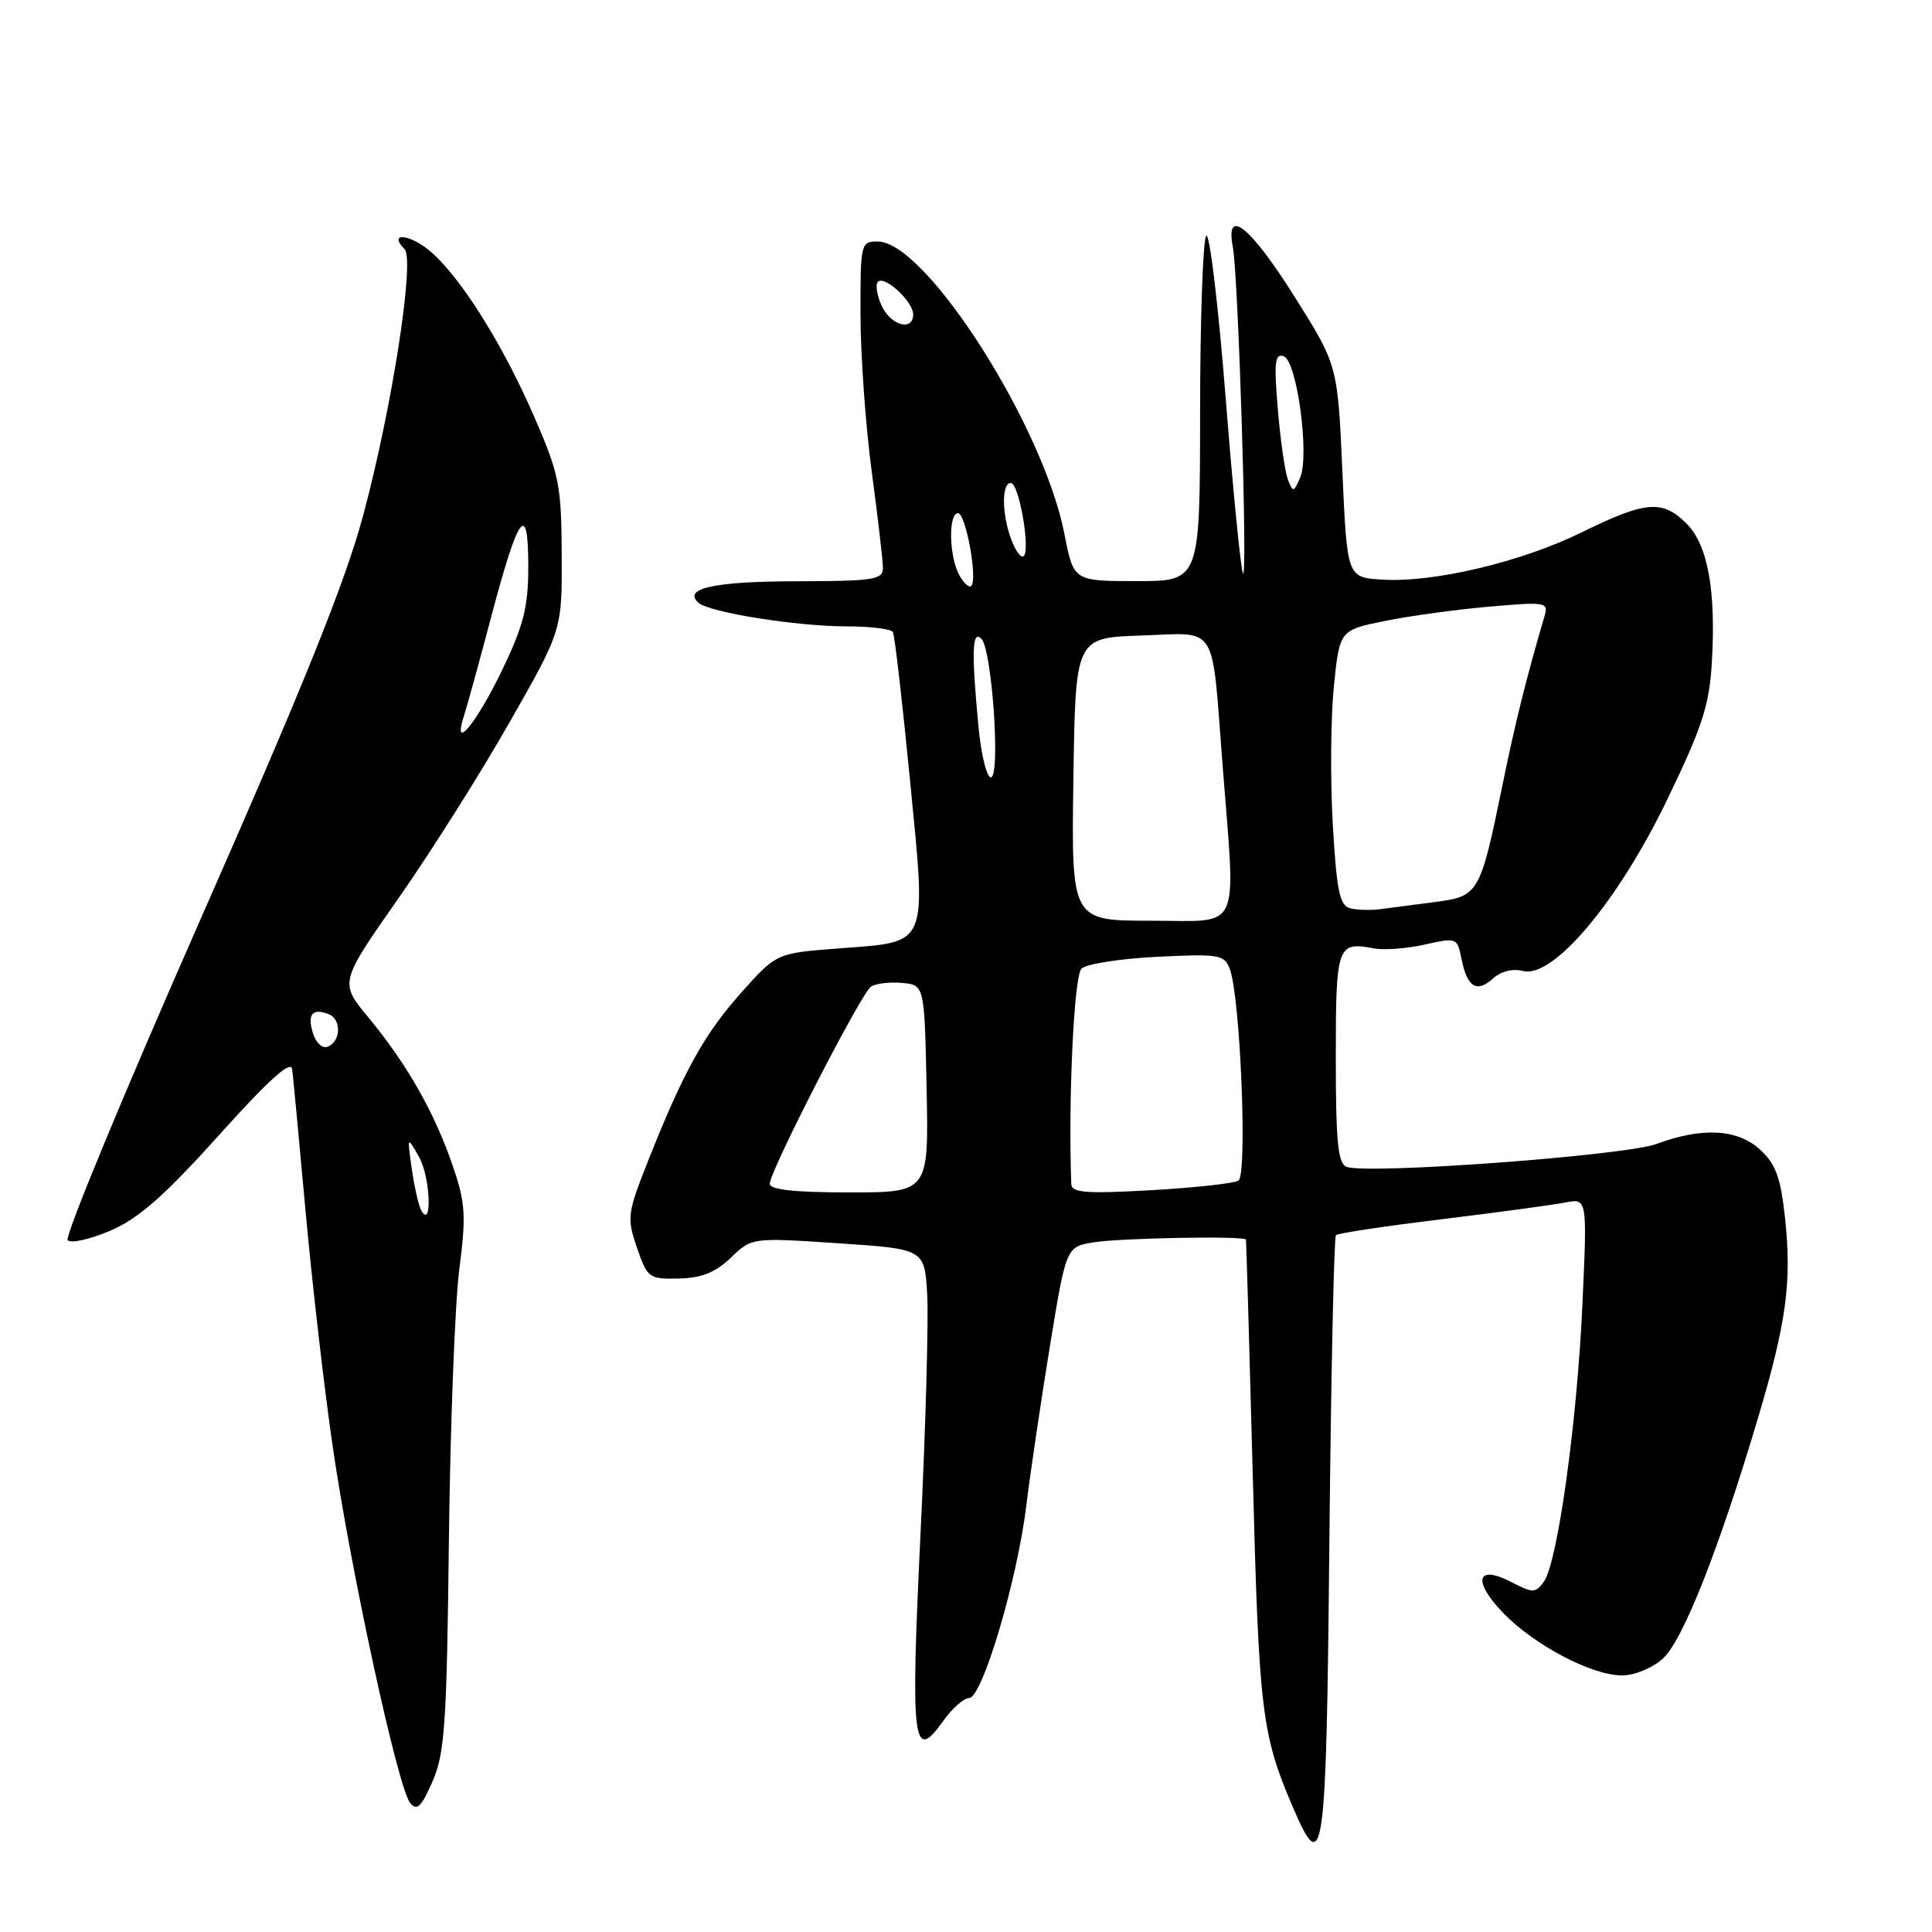 <?xml version="1.0" encoding="UTF-8" standalone="no"?>
<!DOCTYPE svg PUBLIC "-//W3C//DTD SVG 1.1//EN" "http://www.w3.org/Graphics/SVG/1.1/DTD/svg11.dtd" >
<svg xmlns="http://www.w3.org/2000/svg" xmlns:xlink="http://www.w3.org/1999/xlink" version="1.1" viewBox="0 0 256 256">
 <g >
 <path fill="currentColor"
d=" M 176.15 204.06 C 176.37 182.10 176.76 163.92 177.02 163.66 C 177.28 163.41 183.57 162.46 191.00 161.56 C 198.43 160.65 205.81 159.65 207.41 159.34 C 210.32 158.77 210.32 158.77 209.68 172.81 C 208.97 188.53 206.38 207.10 204.56 209.59 C 203.45 211.11 203.11 211.11 200.23 209.62 C 195.67 207.26 195.08 209.45 199.14 213.68 C 203.26 217.97 210.90 222.00 214.91 222.00 C 216.60 222.00 218.95 221.03 220.36 219.75 C 222.99 217.35 227.72 205.41 232.87 188.14 C 236.71 175.28 237.44 169.93 236.53 161.42 C 235.96 156.07 235.30 154.25 233.26 152.37 C 230.27 149.59 225.55 149.32 219.50 151.58 C 215.37 153.12 181.13 155.65 178.43 154.61 C 177.28 154.17 177.00 151.29 177.00 140.14 C 177.00 125.26 177.18 124.74 182.06 125.67 C 183.40 125.92 186.43 125.69 188.79 125.16 C 193.03 124.21 193.10 124.23 193.67 127.12 C 194.42 130.84 195.68 131.60 197.85 129.64 C 198.88 128.70 200.47 128.31 201.80 128.66 C 205.78 129.70 214.38 119.49 220.89 106.00 C 225.58 96.29 226.50 93.45 226.83 87.75 C 227.39 78.19 226.29 72.20 223.47 69.37 C 220.28 66.19 218.06 66.37 209.64 70.51 C 201.58 74.48 189.91 77.24 183.08 76.80 C 178.50 76.50 178.50 76.50 177.87 62.44 C 177.25 48.38 177.25 48.38 171.46 39.19 C 165.64 29.96 162.33 27.33 163.36 32.75 C 164.08 36.52 165.33 76.62 164.71 76.00 C 164.44 75.72 163.40 65.27 162.41 52.76 C 161.42 40.25 160.25 30.58 159.82 31.26 C 159.39 31.94 159.02 42.51 159.02 54.75 C 159.00 77.00 159.00 77.00 150.63 77.00 C 142.26 77.00 142.26 77.00 141.04 70.75 C 138.25 56.40 122.67 32.00 116.30 32.00 C 114.06 32.00 114.00 32.24 114.02 41.75 C 114.03 47.11 114.70 56.45 115.51 62.50 C 116.32 68.55 116.99 74.29 116.99 75.25 C 117.00 76.81 115.79 77.00 105.75 77.02 C 94.71 77.03 90.47 77.94 92.51 79.84 C 93.89 81.14 105.54 83.00 112.27 83.00 C 115.36 83.00 118.08 83.34 118.31 83.75 C 118.55 84.16 119.56 92.94 120.57 103.27 C 122.76 125.75 123.18 124.74 111.15 125.67 C 102.91 126.30 102.91 126.30 98.37 131.36 C 93.41 136.88 90.63 141.85 86.00 153.51 C 83.11 160.78 83.03 161.32 84.40 165.32 C 85.78 169.34 85.99 169.50 89.94 169.41 C 92.96 169.35 94.80 168.61 96.84 166.65 C 99.63 163.98 99.63 163.98 111.07 164.74 C 122.50 165.50 122.50 165.50 122.86 171.50 C 123.05 174.80 122.66 189.12 121.97 203.31 C 120.64 230.99 120.96 233.67 124.95 228.08 C 126.15 226.38 127.71 225.00 128.41 225.00 C 130.15 225.00 134.79 209.41 135.99 199.50 C 136.53 195.10 137.94 185.59 139.12 178.36 C 141.27 165.22 141.27 165.22 144.88 164.62 C 148.37 164.04 164.90 163.74 165.09 164.25 C 165.14 164.39 165.55 178.45 166.00 195.50 C 166.81 226.70 167.18 229.77 171.22 239.25 C 175.42 249.10 175.74 246.80 176.15 204.06 Z  M 59.48 204.15 C 59.66 188.94 60.28 172.80 60.85 168.27 C 61.79 160.98 61.68 159.40 59.95 154.35 C 57.54 147.36 53.90 140.96 48.84 134.85 C 44.98 130.20 44.98 130.20 52.74 119.11 C 57.01 113.02 63.65 102.51 67.49 95.76 C 74.48 83.50 74.48 83.50 74.43 73.50 C 74.39 64.29 74.10 62.85 70.80 55.25 C 66.54 45.44 60.83 36.40 56.81 33.13 C 54.11 30.94 51.43 30.83 53.60 33.00 C 55.00 34.40 51.94 54.12 48.11 68.33 C 45.75 77.12 40.20 90.89 26.56 121.83 C 16.46 144.75 8.54 163.87 8.97 164.33 C 9.41 164.79 11.96 164.21 14.65 163.06 C 18.38 161.45 21.78 158.46 29.02 150.41 C 35.69 142.99 38.57 140.41 38.72 141.69 C 38.84 142.68 39.64 151.15 40.49 160.50 C 41.34 169.85 42.94 183.80 44.06 191.50 C 46.43 207.92 52.72 236.89 54.34 238.89 C 55.25 240.00 55.83 239.44 57.32 236.03 C 58.94 232.32 59.20 228.39 59.48 204.15 Z  M 102.00 156.84 C 102.00 155.19 114.08 131.65 115.40 130.74 C 116.00 130.32 117.85 130.10 119.50 130.24 C 122.50 130.50 122.50 130.50 122.78 144.25 C 123.06 158.00 123.06 158.00 112.53 158.00 C 105.23 158.00 102.00 157.65 102.00 156.84 Z  M 141.95 156.90 C 141.53 145.73 142.31 129.30 143.30 128.35 C 143.96 127.72 148.48 127.02 153.34 126.78 C 161.57 126.38 162.24 126.49 162.96 128.42 C 164.35 132.11 165.31 155.69 164.10 156.44 C 163.50 156.81 158.28 157.38 152.51 157.71 C 143.90 158.19 141.99 158.05 141.95 156.90 Z  M 142.23 103.25 C 142.50 84.50 142.50 84.50 151.22 84.21 C 161.52 83.87 160.51 82.26 162.00 101.40 C 163.75 123.98 164.67 122.00 152.48 122.00 C 141.96 122.00 141.96 122.00 142.23 103.25 Z  M 178.86 120.34 C 177.51 119.98 177.10 117.94 176.60 109.20 C 176.26 103.31 176.33 95.12 176.74 91.00 C 177.50 83.50 177.50 83.50 183.50 82.28 C 186.80 81.61 193.04 80.76 197.37 80.38 C 204.79 79.73 205.20 79.80 204.67 81.60 C 202.26 89.80 200.76 95.81 199.09 104.00 C 196.14 118.40 195.94 118.75 190.30 119.50 C 187.66 119.84 184.38 120.28 183.00 120.46 C 181.62 120.64 179.76 120.59 178.86 120.34 Z  M 129.65 96.25 C 128.71 86.31 128.81 83.41 130.04 84.64 C 131.45 86.05 132.61 103.00 131.29 103.00 C 130.74 103.00 130.00 99.96 129.65 96.25 Z  M 127.08 76.15 C 125.75 73.67 125.65 68.00 126.94 68.00 C 127.97 68.00 129.57 76.76 128.70 77.63 C 128.40 77.93 127.68 77.26 127.08 76.15 Z  M 134.03 71.57 C 132.74 68.19 132.69 64.00 133.94 64.00 C 135.01 64.00 136.56 72.78 135.65 73.68 C 135.32 74.01 134.59 73.06 134.03 71.57 Z  M 170.65 63.54 C 170.27 62.53 169.66 58.34 169.32 54.22 C 168.79 48.03 168.93 46.81 170.09 47.20 C 171.86 47.78 173.56 60.43 172.26 63.34 C 171.41 65.26 171.32 65.27 170.65 63.54 Z  M 116.82 40.50 C 116.19 39.12 115.97 37.70 116.33 37.34 C 117.21 36.45 121.00 39.96 121.00 41.65 C 121.00 43.96 118.02 43.13 116.82 40.50 Z  M 55.87 160.50 C 55.52 159.95 54.94 157.47 54.58 155.00 C 53.94 150.50 53.94 150.50 55.53 153.31 C 56.99 155.88 57.31 162.78 55.87 160.50 Z  M 41.49 136.98 C 40.68 134.41 41.36 133.54 43.53 134.37 C 45.31 135.06 45.18 138.11 43.33 138.72 C 42.69 138.94 41.87 138.15 41.49 136.98 Z  M 61.46 94.91 C 61.89 93.58 63.55 87.56 65.14 81.53 C 68.72 68.03 70.00 66.33 70.00 75.08 C 70.00 80.39 69.39 82.84 66.60 88.66 C 63.18 95.79 59.88 99.81 61.46 94.91 Z "/>
</g>
</svg>